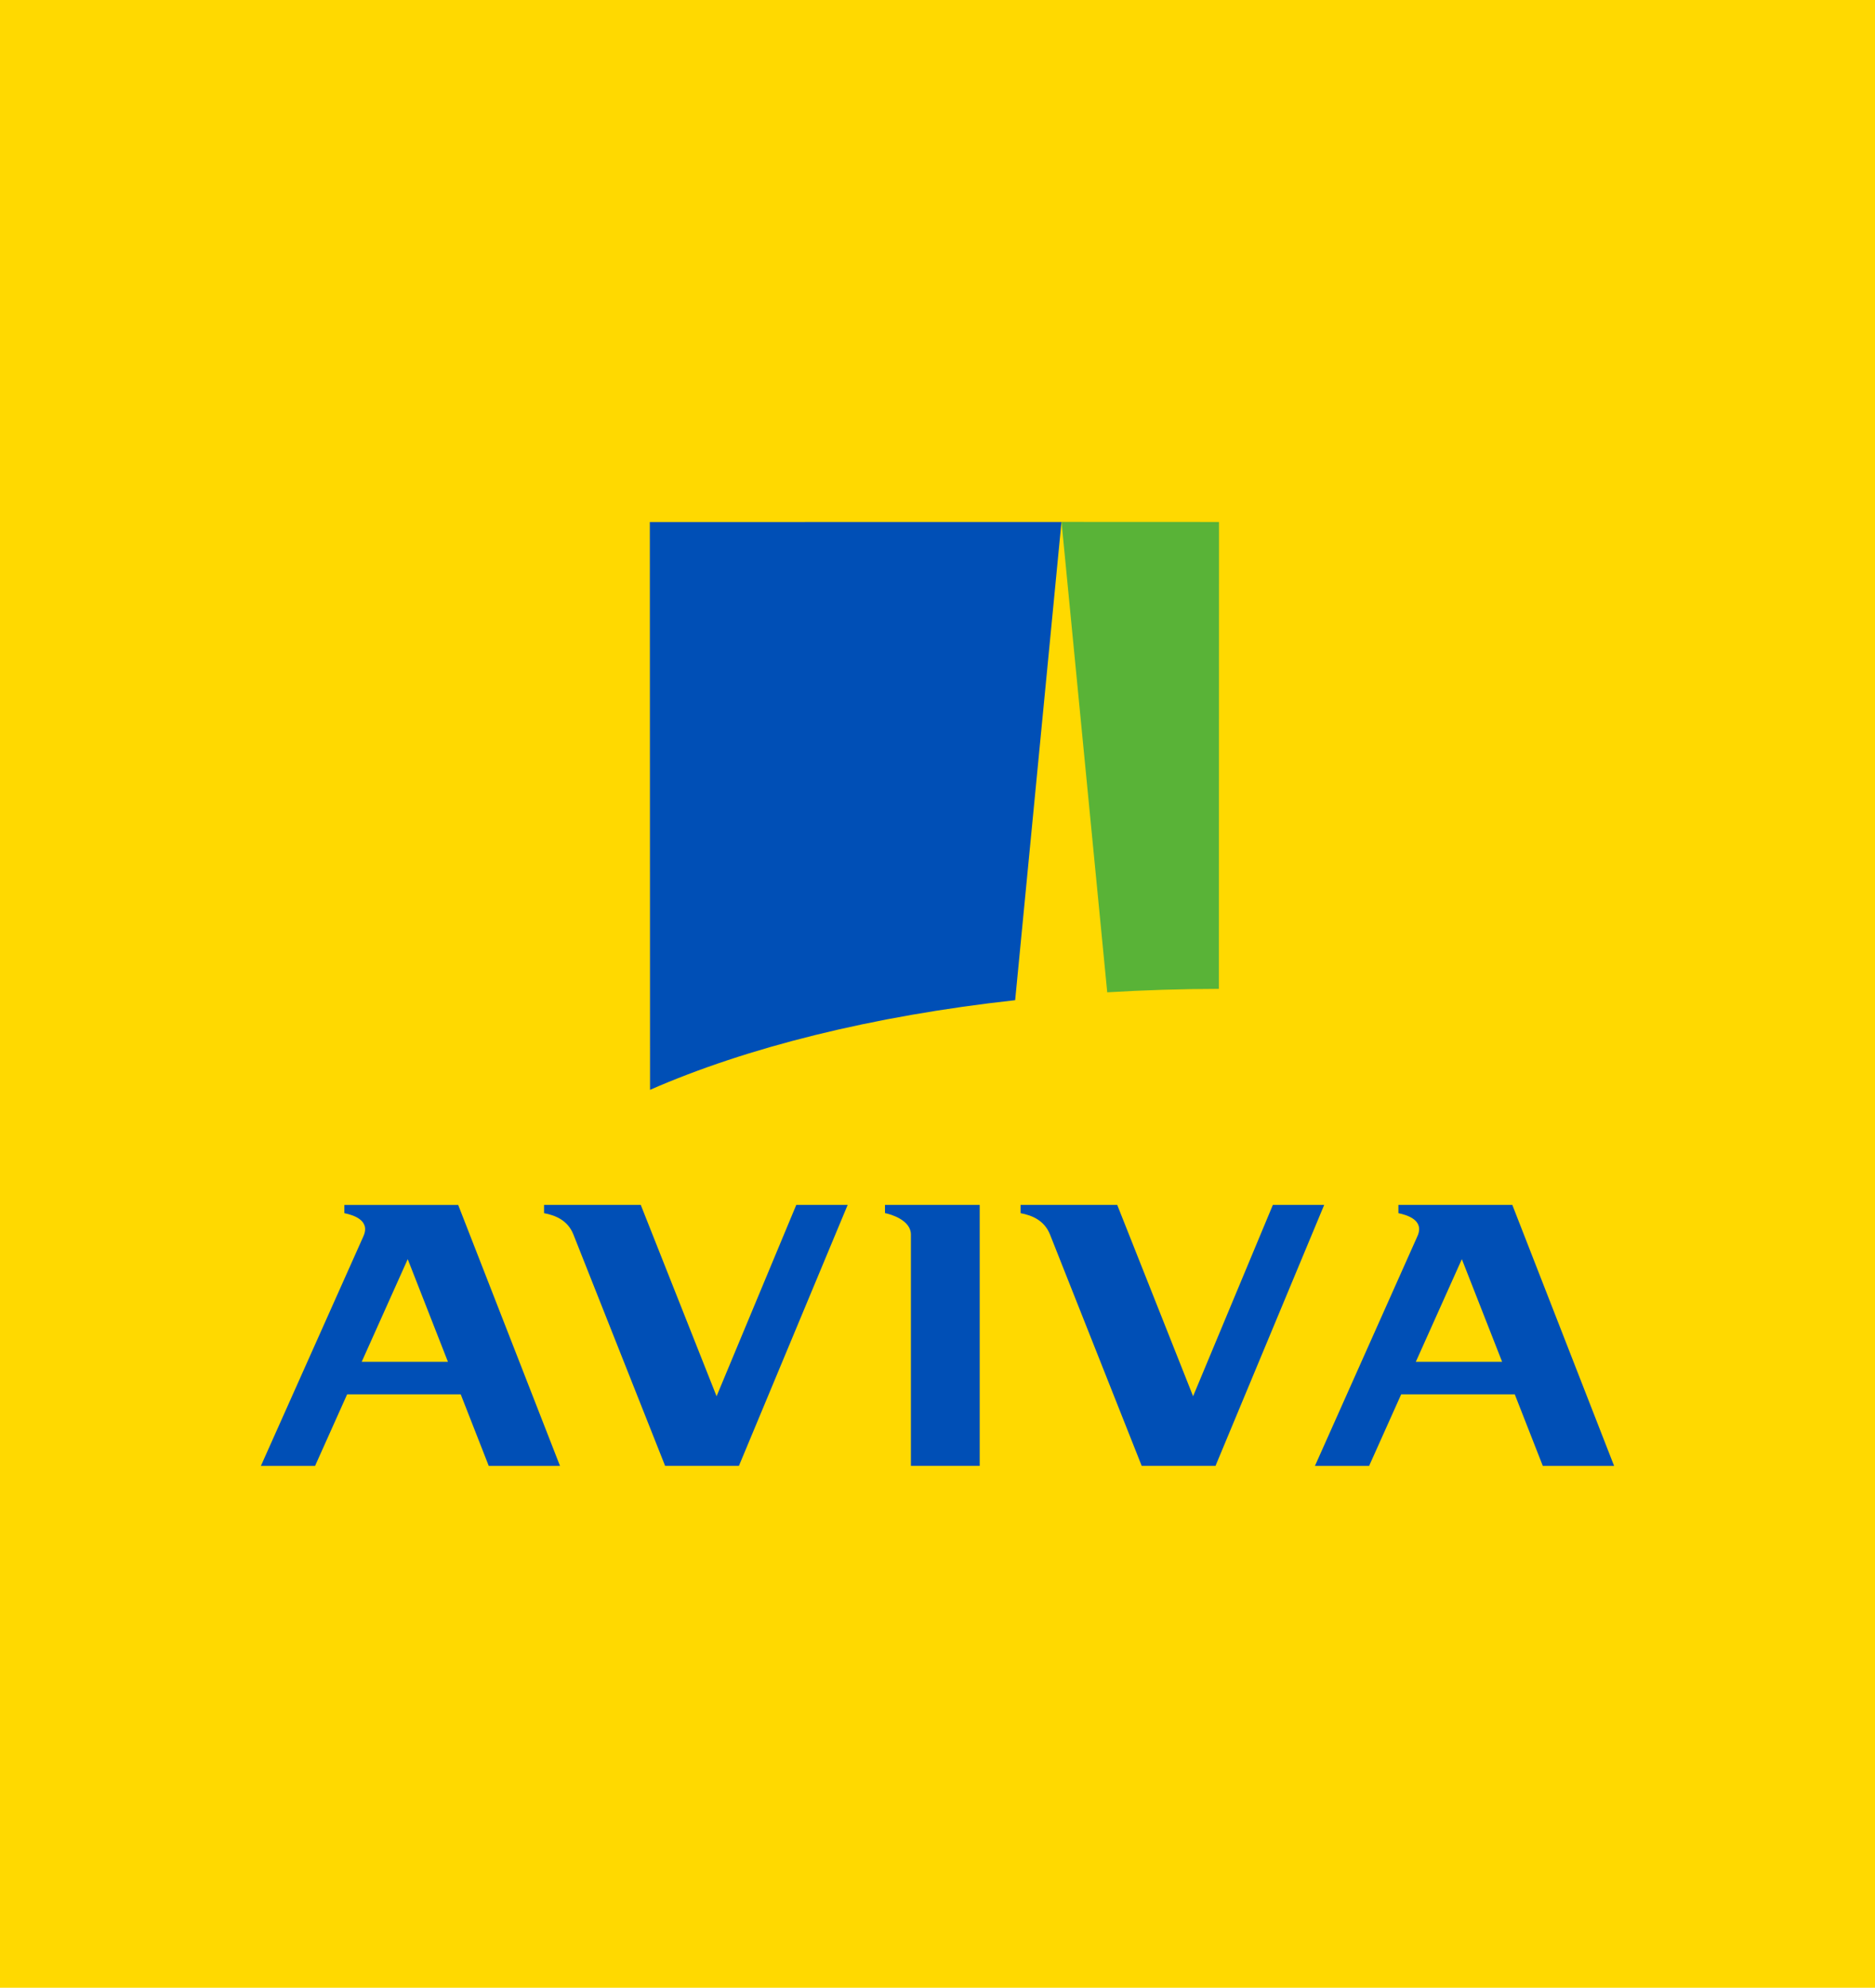<?xml version="1.0" encoding="utf-8"?>
<!-- Generator: Adobe Illustrator 27.7.0, SVG Export Plug-In . SVG Version: 6.00 Build 0)  -->
<svg version="1.1" id="Layer_1" xmlns="http://www.w3.org/2000/svg" xmlns:xlink="http://www.w3.org/1999/xlink" x="0px" y="0px"
	 viewBox="0 0 283.46 300.43" style="enable-background:new 0 0 283.46 300.43;" xml:space="preserve">
<style type="text/css">
	.st0{fill:#FFD900;}
	.st1{fill:#004FB6;}
	.st2{fill:#59B337;}
</style>
<rect class="st0" width="283.46" height="300.43"/>
<g>
	<path class="st1" d="M108.33,211.03l-11.46-28.92H82.25v1.25c1.69,0.32,3.58,1.05,4.44,3.23l13.86,34.96h11.16l16.44-39.44h-7.77
		L108.33,211.03z M192.43,182.11l-12.06,28.92l-11.47-28.92h-14.61v1.25c1.69,0.32,3.58,1.05,4.45,3.23l13.86,34.96h11.16
		l16.43-39.44H192.43z M214.04,205.83l6.96-15.52l6.09,15.52H214.04z M228.63,182.11h-17.22v1.25c1.25,0.26,3.99,1.03,2.87,3.49
		l-15.49,34.71h8.19l4.85-10.82H229l4.24,10.82h10.78L228.63,182.11z M54.68,205.83l6.96-15.52l6.08,15.52H54.68z M52.06,182.11
		v1.25c1.26,0.26,3.99,1.03,2.88,3.49l-15.5,34.71h8.19l4.85-10.82h17.17l4.24,10.82h10.77l-15.39-39.44H52.06z M133.79,183.35
		c0.85,0.16,3.92,1.05,3.92,3.24v34.96h10.4v-39.44h-14.32V183.35z"/>
	<path class="st0" d="M167.39,149.98l-6.91-71.09h0l-7,72.27C158.01,150.66,162.66,150.27,167.39,149.98"/>
	<path class="st2" d="M184.27,149.46l0.02-70.57l-23.81-0.01v0.01l6.91,71.09C172.9,149.65,178.53,149.47,184.27,149.46"/>
	<path class="st1" d="M153.47,151.17l7-72.27v-0.01l-62.23,0.01l0.03,85.82C112.89,158.31,131.93,153.54,153.47,151.17"/>
</g>
</svg>
